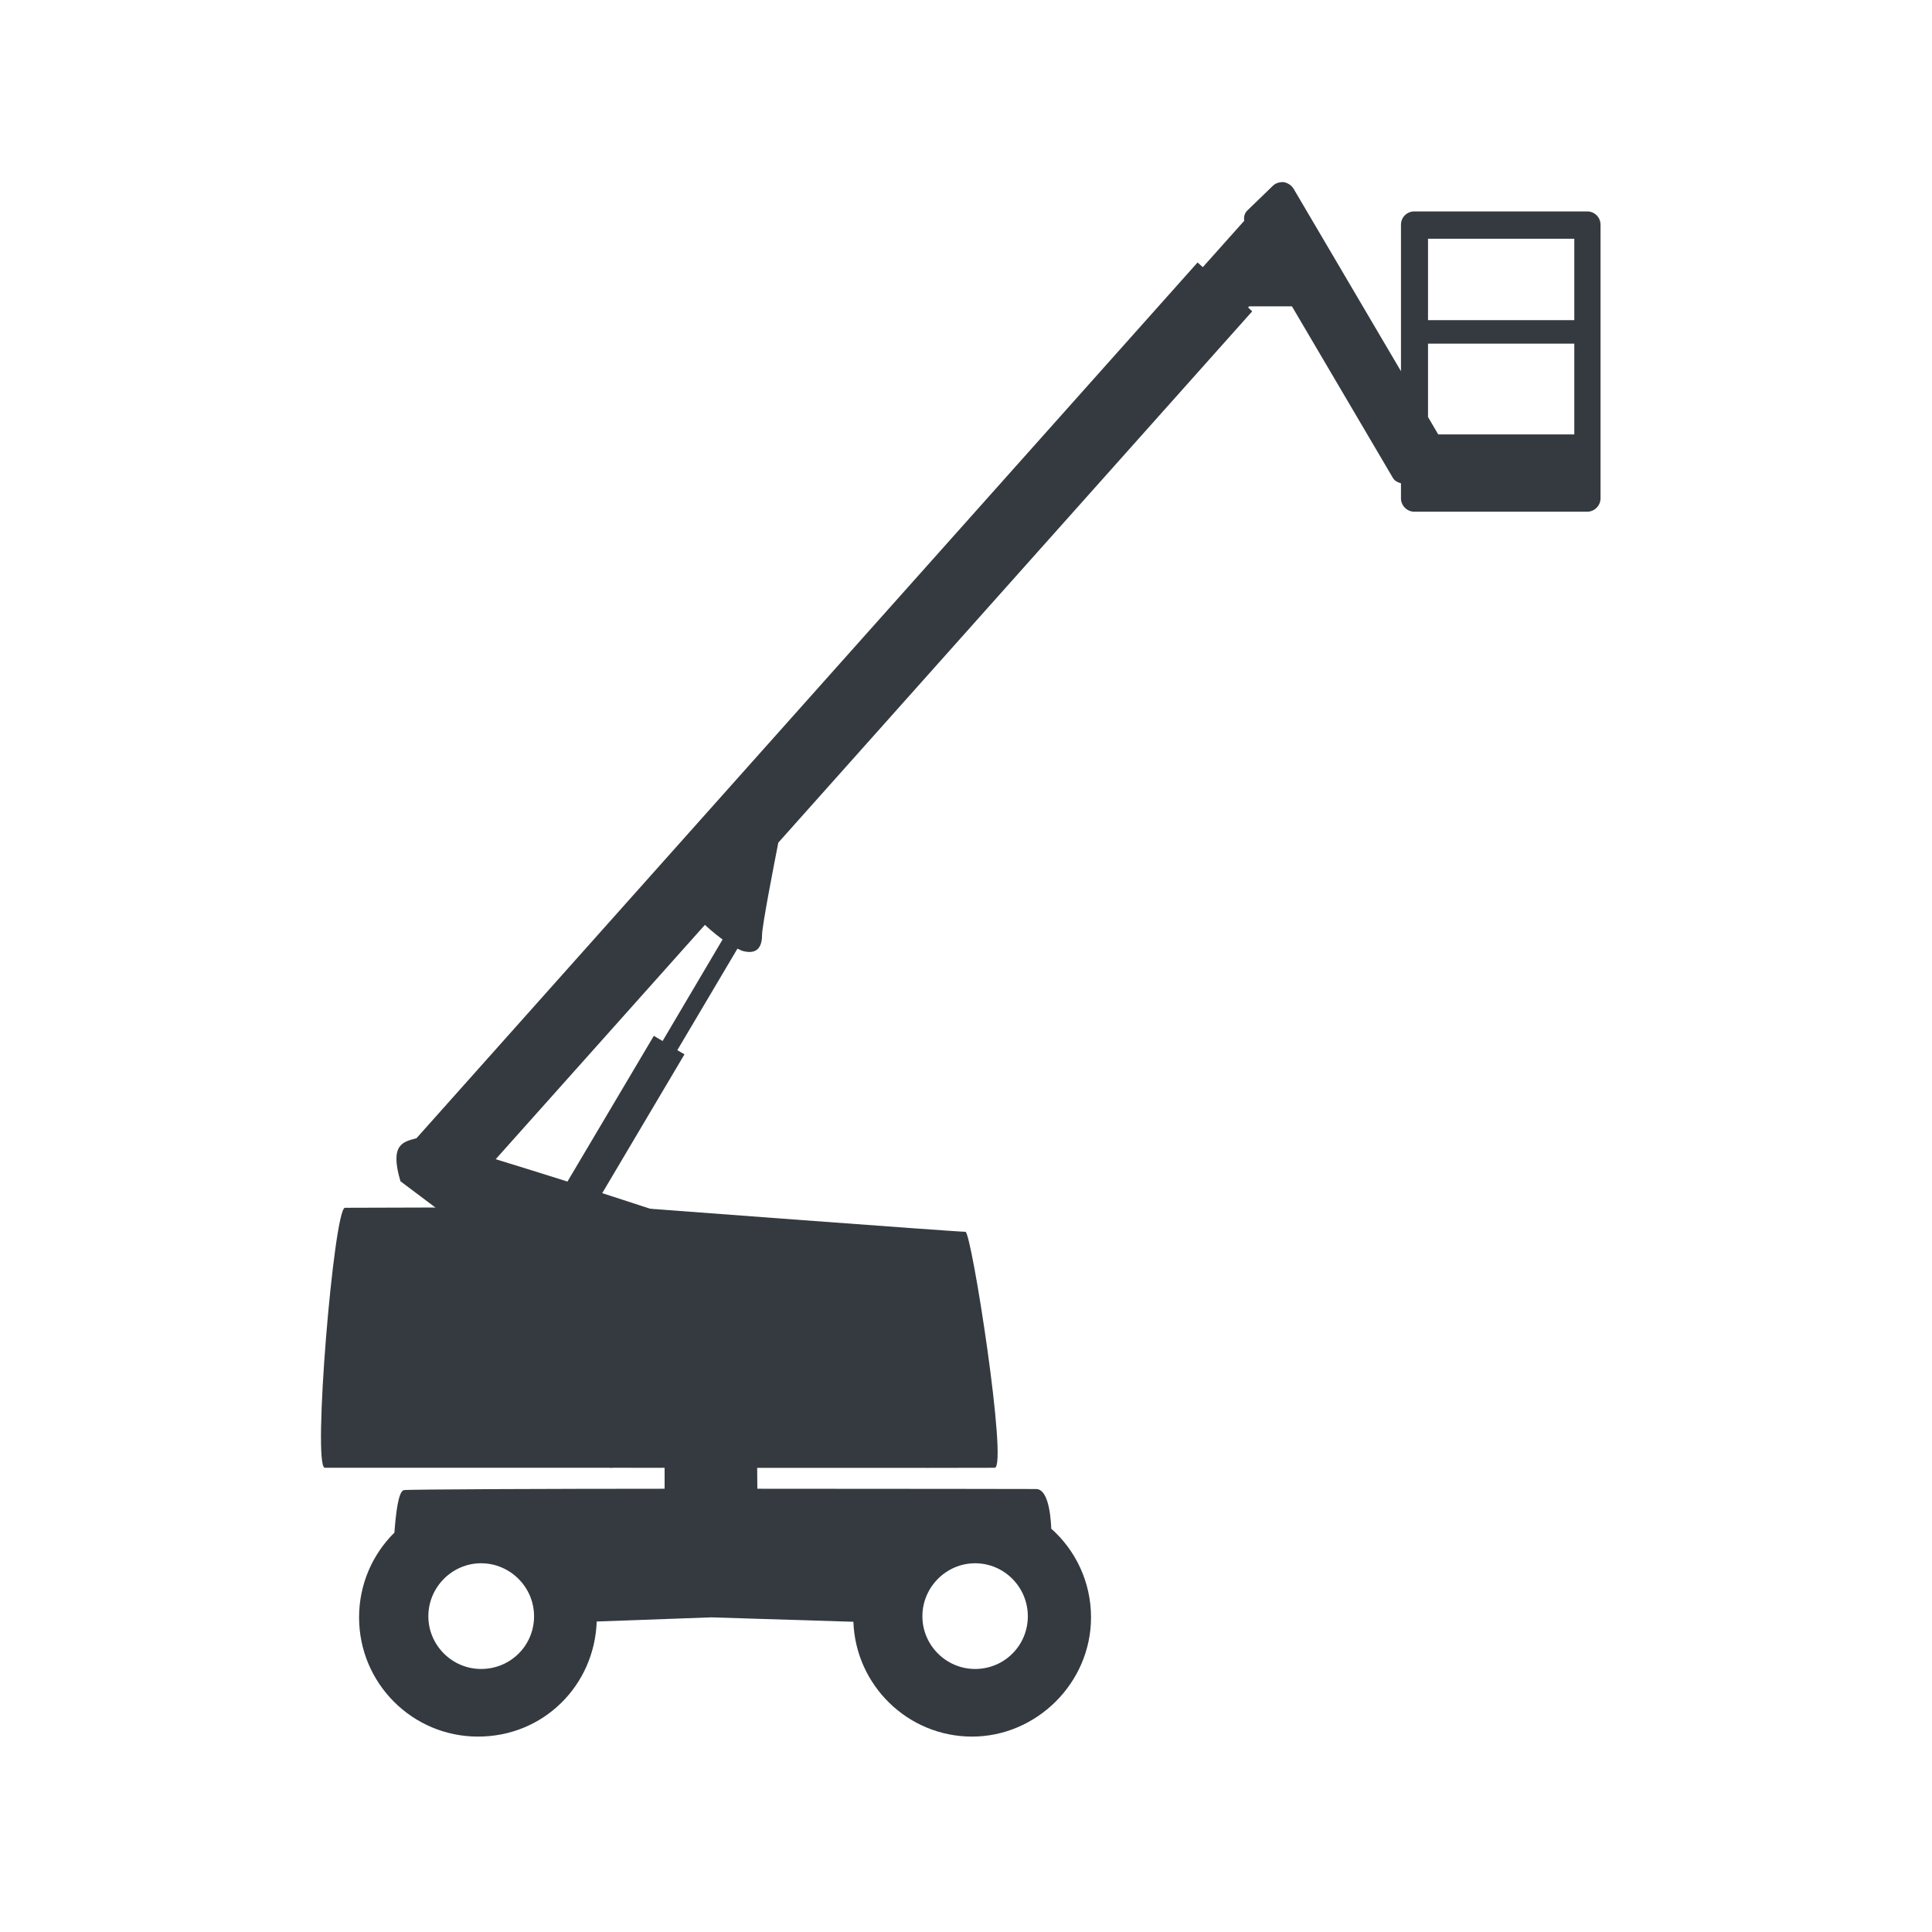 <svg width="70" height="70" viewBox="0 0 70 70" fill="none" xmlns="http://www.w3.org/2000/svg">
<path d="M31.21 51.15C33.43 51.08 31.14 49.52 31.14 49.52C31.14 49.52 32 48.76 31.44 48.26C30.88 47.76 28.14 45.86 26.29 45.16C26.22 45.14 26.18 45.12 26.1 45.09C25.88 44.82 25.58 44.53 25.2 44.34C25.2 44.34 23.68 43.83 21.82 43.23L24.8 38.2L24.54 38.05L26.72 34.37C26.78 34.4 26.84 34.43 26.89 34.45C27.45 34.61 27.61 34.29 27.61 33.88C27.61 33.55 28.05 31.29 28.2 30.53L45.37 11.28L45.22 11.14L45.26 11.1H46.81L50.47 17.32C50.53 17.42 50.64 17.48 50.76 17.51V18.06C50.76 18.32 50.98 18.54 51.24 18.54H57.51C57.77 18.54 57.99 18.32 57.99 18.06V8.14C57.99 7.87 57.77 7.66 57.51 7.66H51.24C50.98 7.66 50.76 7.87 50.76 8.14V13.45L46.87 6.84C46.79 6.71 46.66 6.63 46.52 6.6C46.37 6.59 46.22 6.63 46.12 6.73L45.2 7.62C45.09 7.72 45.06 7.86 45.08 8L43.58 9.68L43.39 9.51L15.09 41.24C14.63 41.37 14.1 41.43 14.51 42.8L18.29 45.64C14.14 46.91 16.51 49.28 16.51 49.28C16.7 50.02 17.47 48.89 17.77 48.98M24.01 37.72L23.69 37.53L20.56 42.81C19.67 42.53 18.78 42.25 17.96 42L25.54 33.51C25.54 33.51 25.85 33.8 26.18 34.04L24 37.73L24.01 37.72ZM57.04 8.65V11.6H51.74V8.65H57.04ZM52.11 15.74L51.74 15.11V12.45H57.04V15.74H52.11Z" fill="#343A40"/>
<path d="M22.189 53.18C22.189 53.18 12.229 53.18 11.77 53.18C11.309 53.18 12.1 43.76 12.499 43.76C12.899 43.76 22.759 43.73 22.759 43.73L22.189 53.18Z" fill="#343A40"/>
<path d="M36.039 53.18C35.549 53.19 22.109 53.18 22.109 53.18L22.679 43.73C22.679 43.73 34.759 44.64 34.979 44.63C35.199 44.62 36.529 53.17 36.039 53.18Z" fill="#343A40"/>
<path d="M13.17 45.27C13.17 45.27 12.74 50.5 12.57 51.99C12.4 53.48 14.05 48.17 14.19 46.41C14.34 44.64 13.26 44.37 13.17 45.28V45.27Z" fill="#343A40"/>
<path d="M38.09 55.38C38.06 54.71 37.93 53.95 37.54 53.95C37.15 53.95 33.3 53.94 27.44 53.94L27.41 50.14L24.08 48.43V53.94C20.2 53.94 14.76 53.96 14.63 53.99C14.43 54.04 14.34 54.86 14.29 55.53C13.5 56.31 13.01 57.4 13.01 58.6C13.01 60.99 14.94 62.92 17.32 62.92C19.7 62.92 21.54 61.06 21.62 58.75L25.77 58.6L30.92 58.76C31 61.06 32.89 62.92 35.22 62.92C37.55 62.92 39.53 60.98 39.53 58.6C39.53 57.32 38.97 56.16 38.07 55.37L38.09 55.38ZM17.43 60.47C16.38 60.47 15.52 59.61 15.52 58.56C15.52 57.51 16.38 56.64 17.43 56.64C18.48 56.64 19.35 57.5 19.35 58.56C19.35 59.62 18.5 60.47 17.43 60.47ZM35.33 60.47C34.28 60.47 33.42 59.61 33.42 58.56C33.42 57.51 34.28 56.64 35.33 56.64C36.38 56.64 37.24 57.5 37.24 58.56C37.24 59.62 36.39 60.47 35.33 60.47Z" fill="#343A40"/>
</svg>
